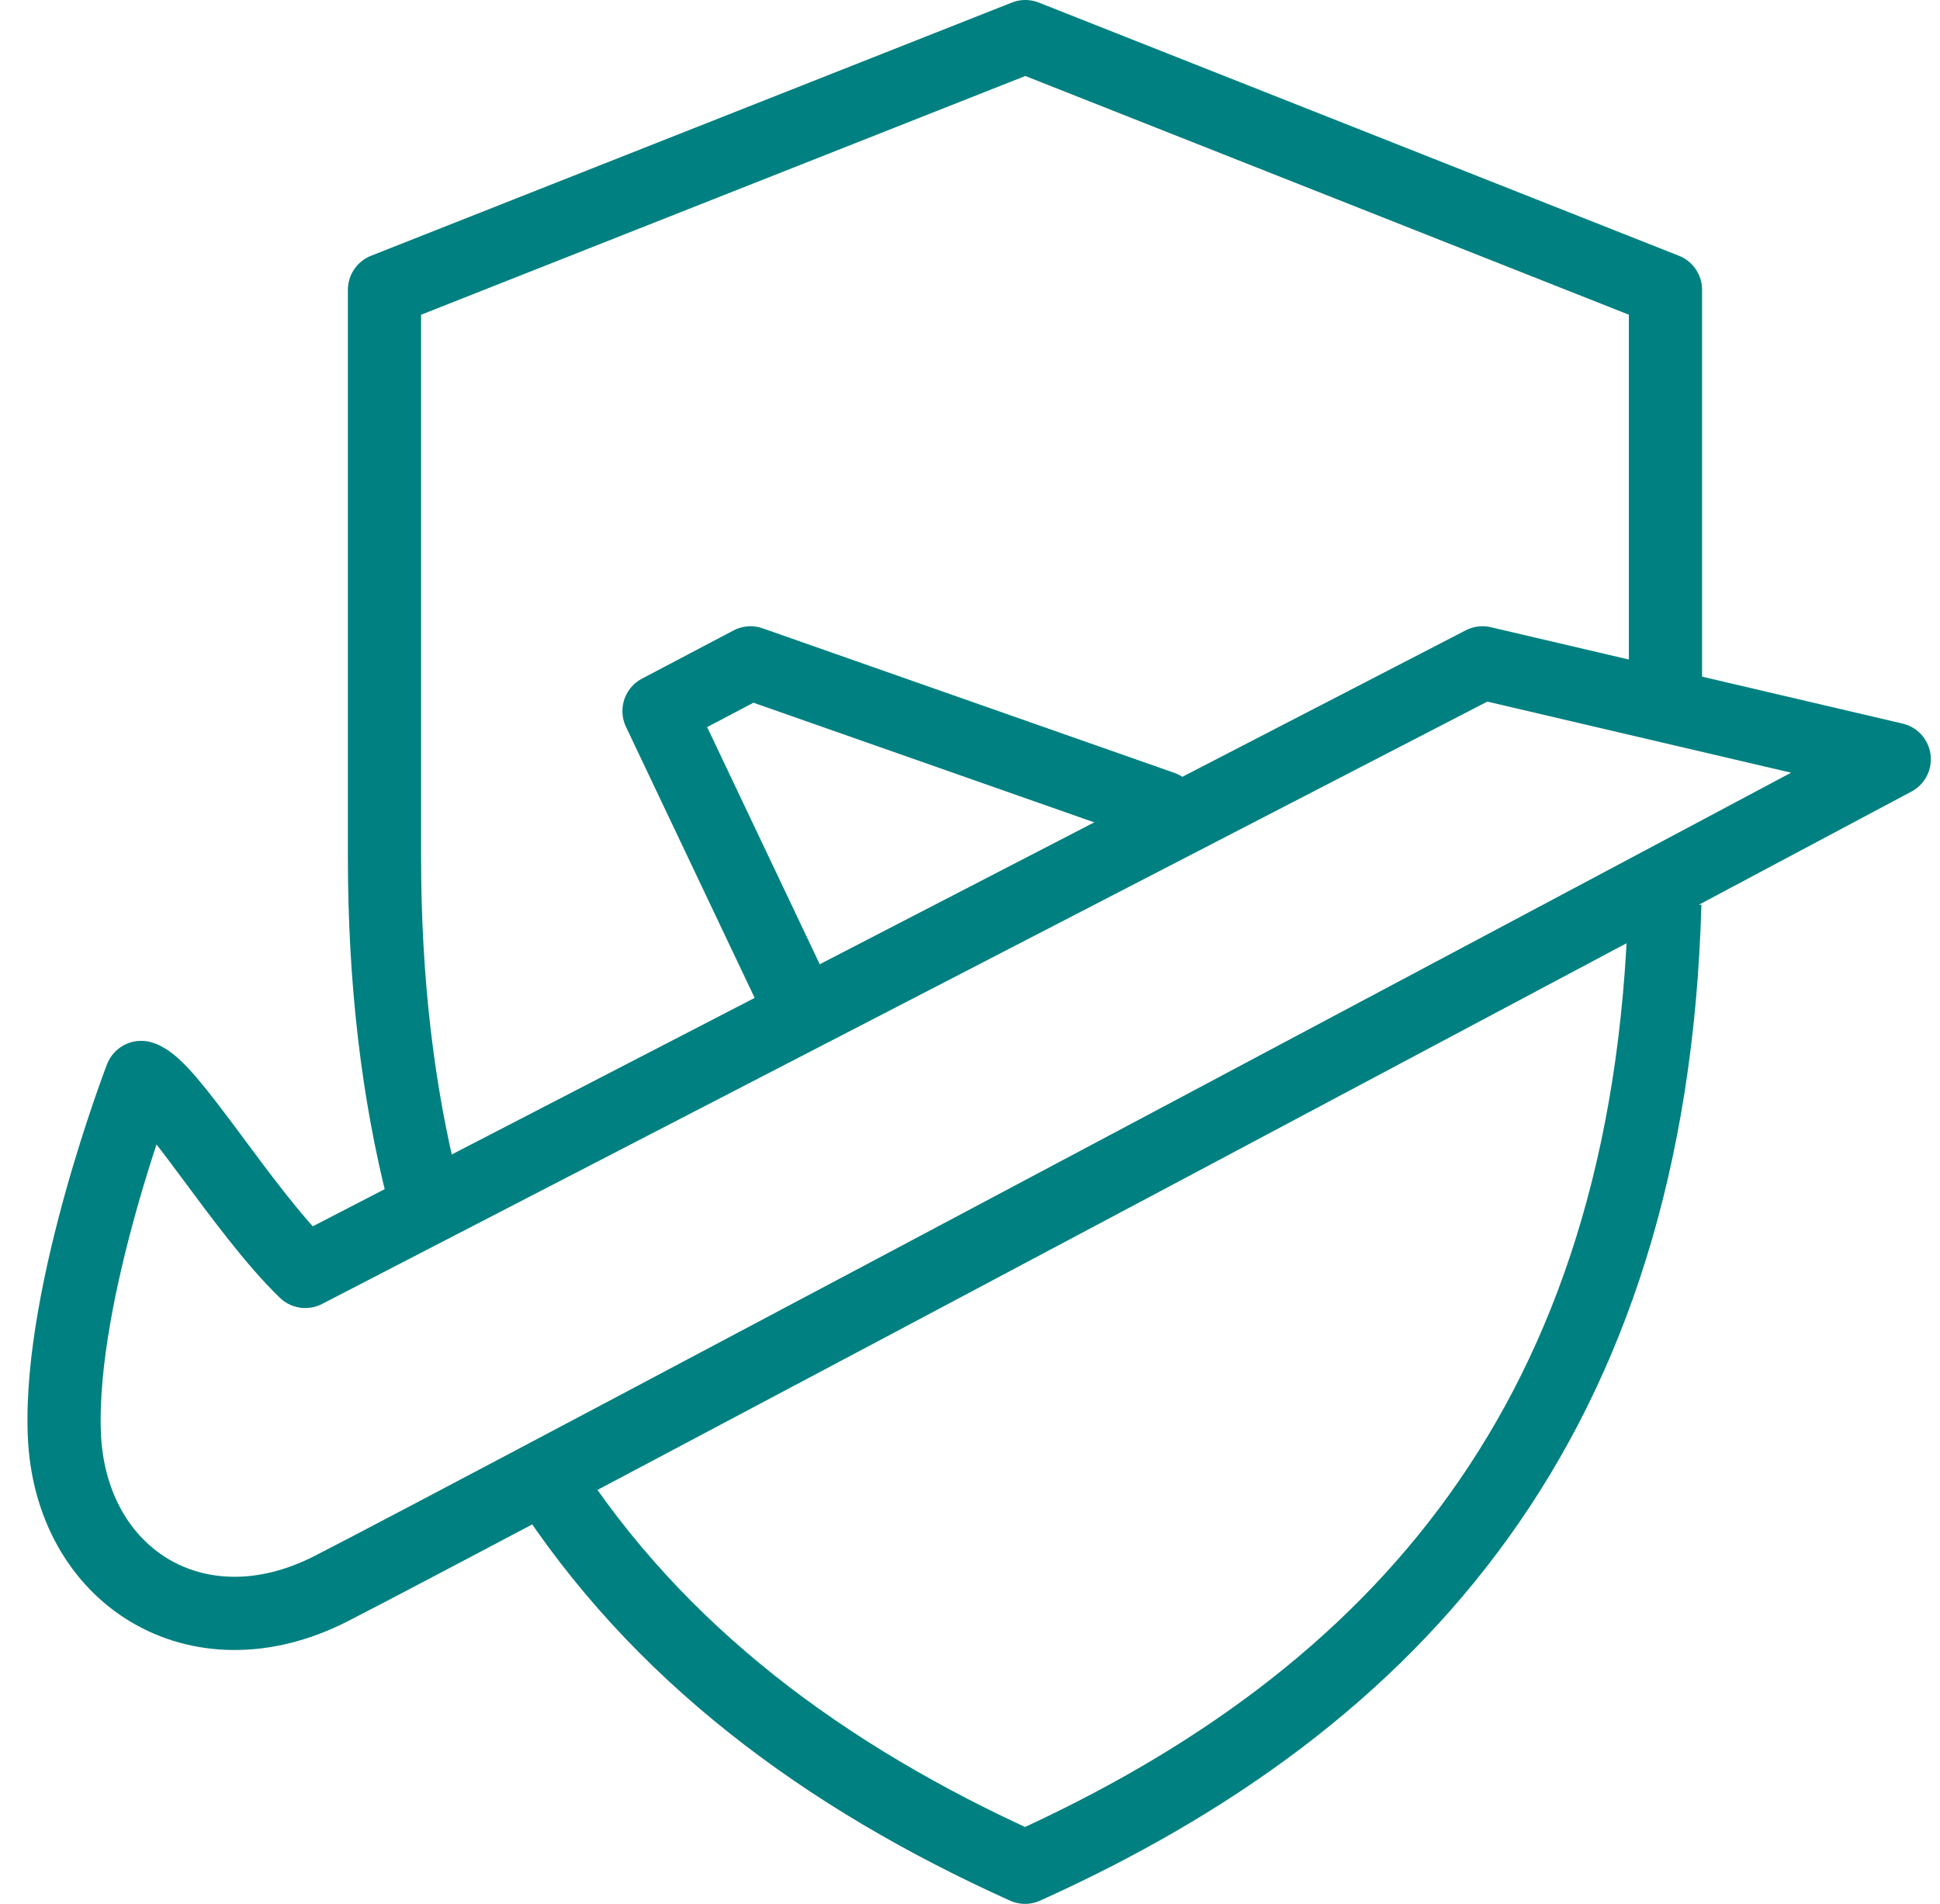 <svg width="53" height="52" viewBox="0 0 53 52" fill="none" xmlns="http://www.w3.org/2000/svg">
<g id="Group 763">
<path id="Vector" d="M45.482 24.684C45.091 38.775 38.151 46.424 28.004 51C22.514 48.525 17.963 45.149 14.878 40.341M45.5 19.421V7.916L28.011 1L10.504 7.916V23.407C10.504 26.811 10.871 29.854 11.564 32.579" stroke="#008080" stroke-width="2" stroke-linejoin="round"/>
<path id="Vector_2" d="M8.34 34.726C6.624 33.072 4.603 29.625 3.857 29.428C3.857 29.428 1.609 35.262 1.757 39.158C1.903 43.053 5.377 45.257 9.036 43.395C12.696 41.534 51.75 20.737 51.75 20.737L40.501 18.105L8.34 34.726Z" stroke="#008080" stroke-width="2" stroke-linecap="round" stroke-linejoin="round"/>
<path id="Vector_3" d="M31.752 22.053L20.504 18.105L18.004 19.421L21.753 27.316" stroke="#008080" stroke-width="2" stroke-linecap="round" stroke-linejoin="round"/>
</g>
</svg>
